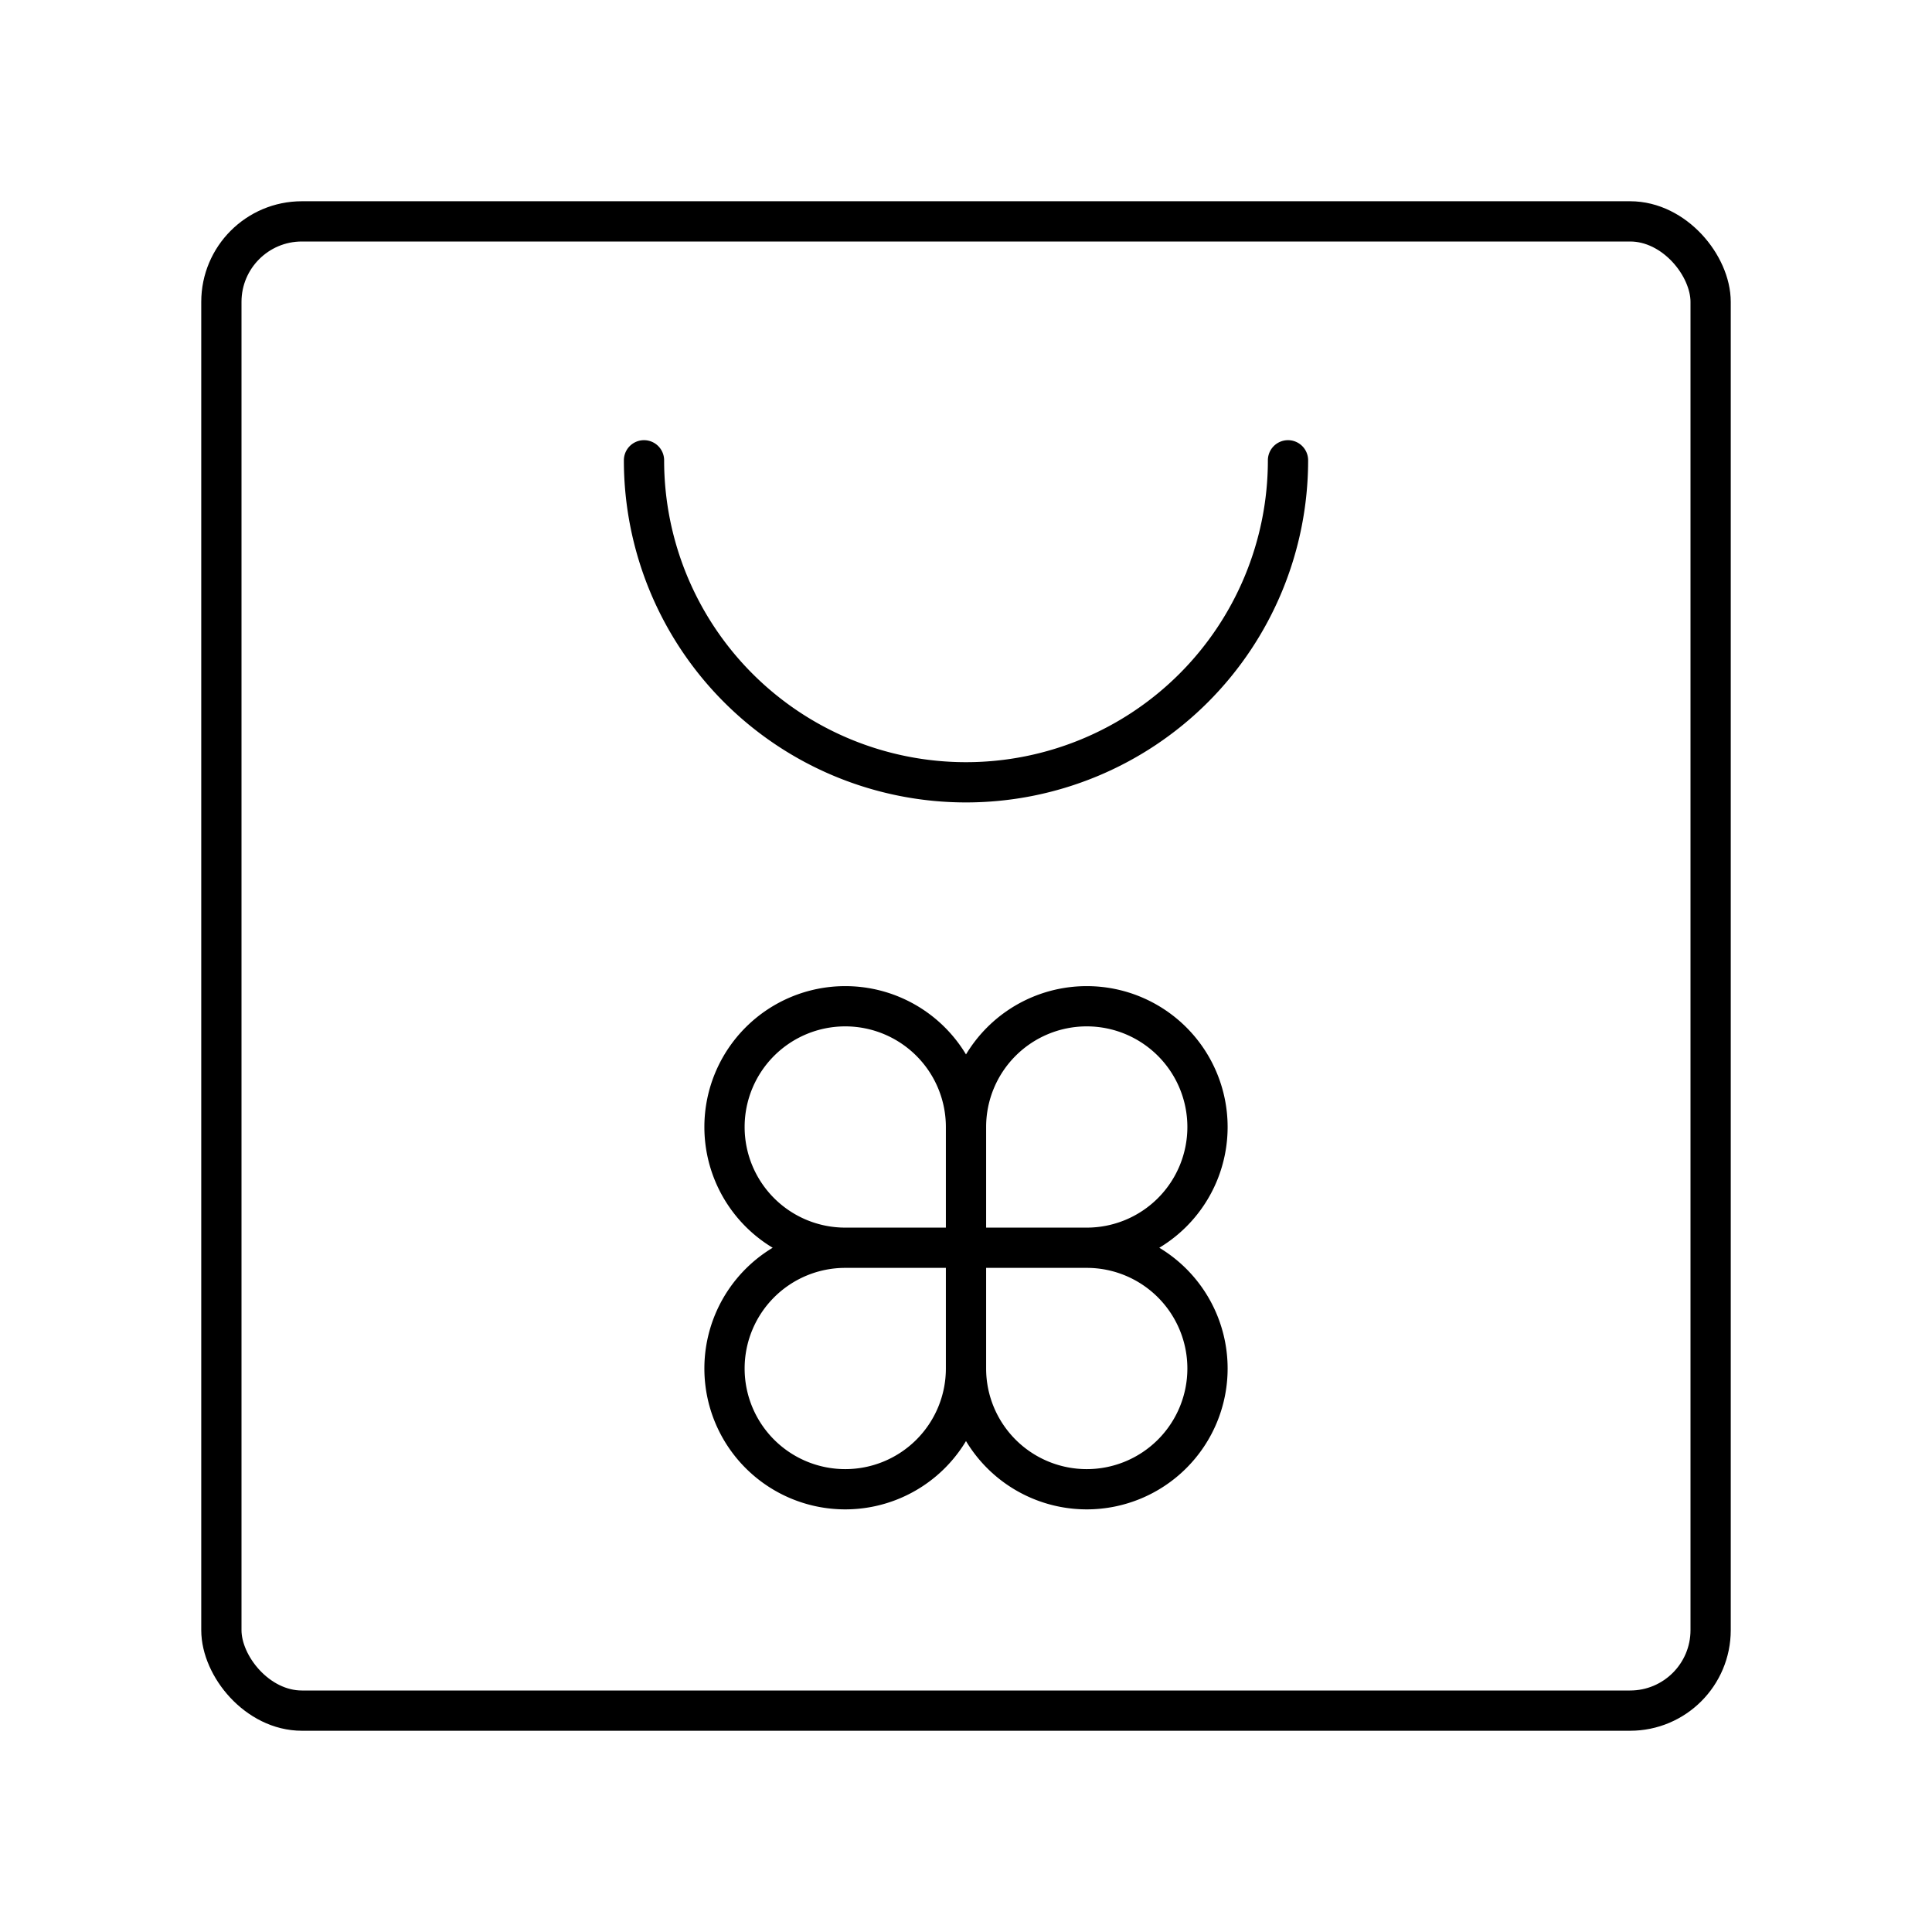 <svg xmlns="http://www.w3.org/2000/svg" width="1em" height="1em" viewBox="0 0 48 48"><path fill="none" stroke="currentColor" stroke-linecap="round" stroke-linejoin="round" d="M24 28a3 3 0 1 0-3 3h3zm3 3a3 3 0 1 0-3-3v3zm-3 3a3 3 0 1 0 3-3h-3zm-3-3a3 3 0 1 0 3 3v-3zm-5-19.564a8 8 0 1 0 16 0"/><rect width="37" height="37" x="5.5" y="5.5" fill="none" stroke="currentColor" stroke-linecap="round" stroke-linejoin="round" rx="2" ry="2"/></svg>